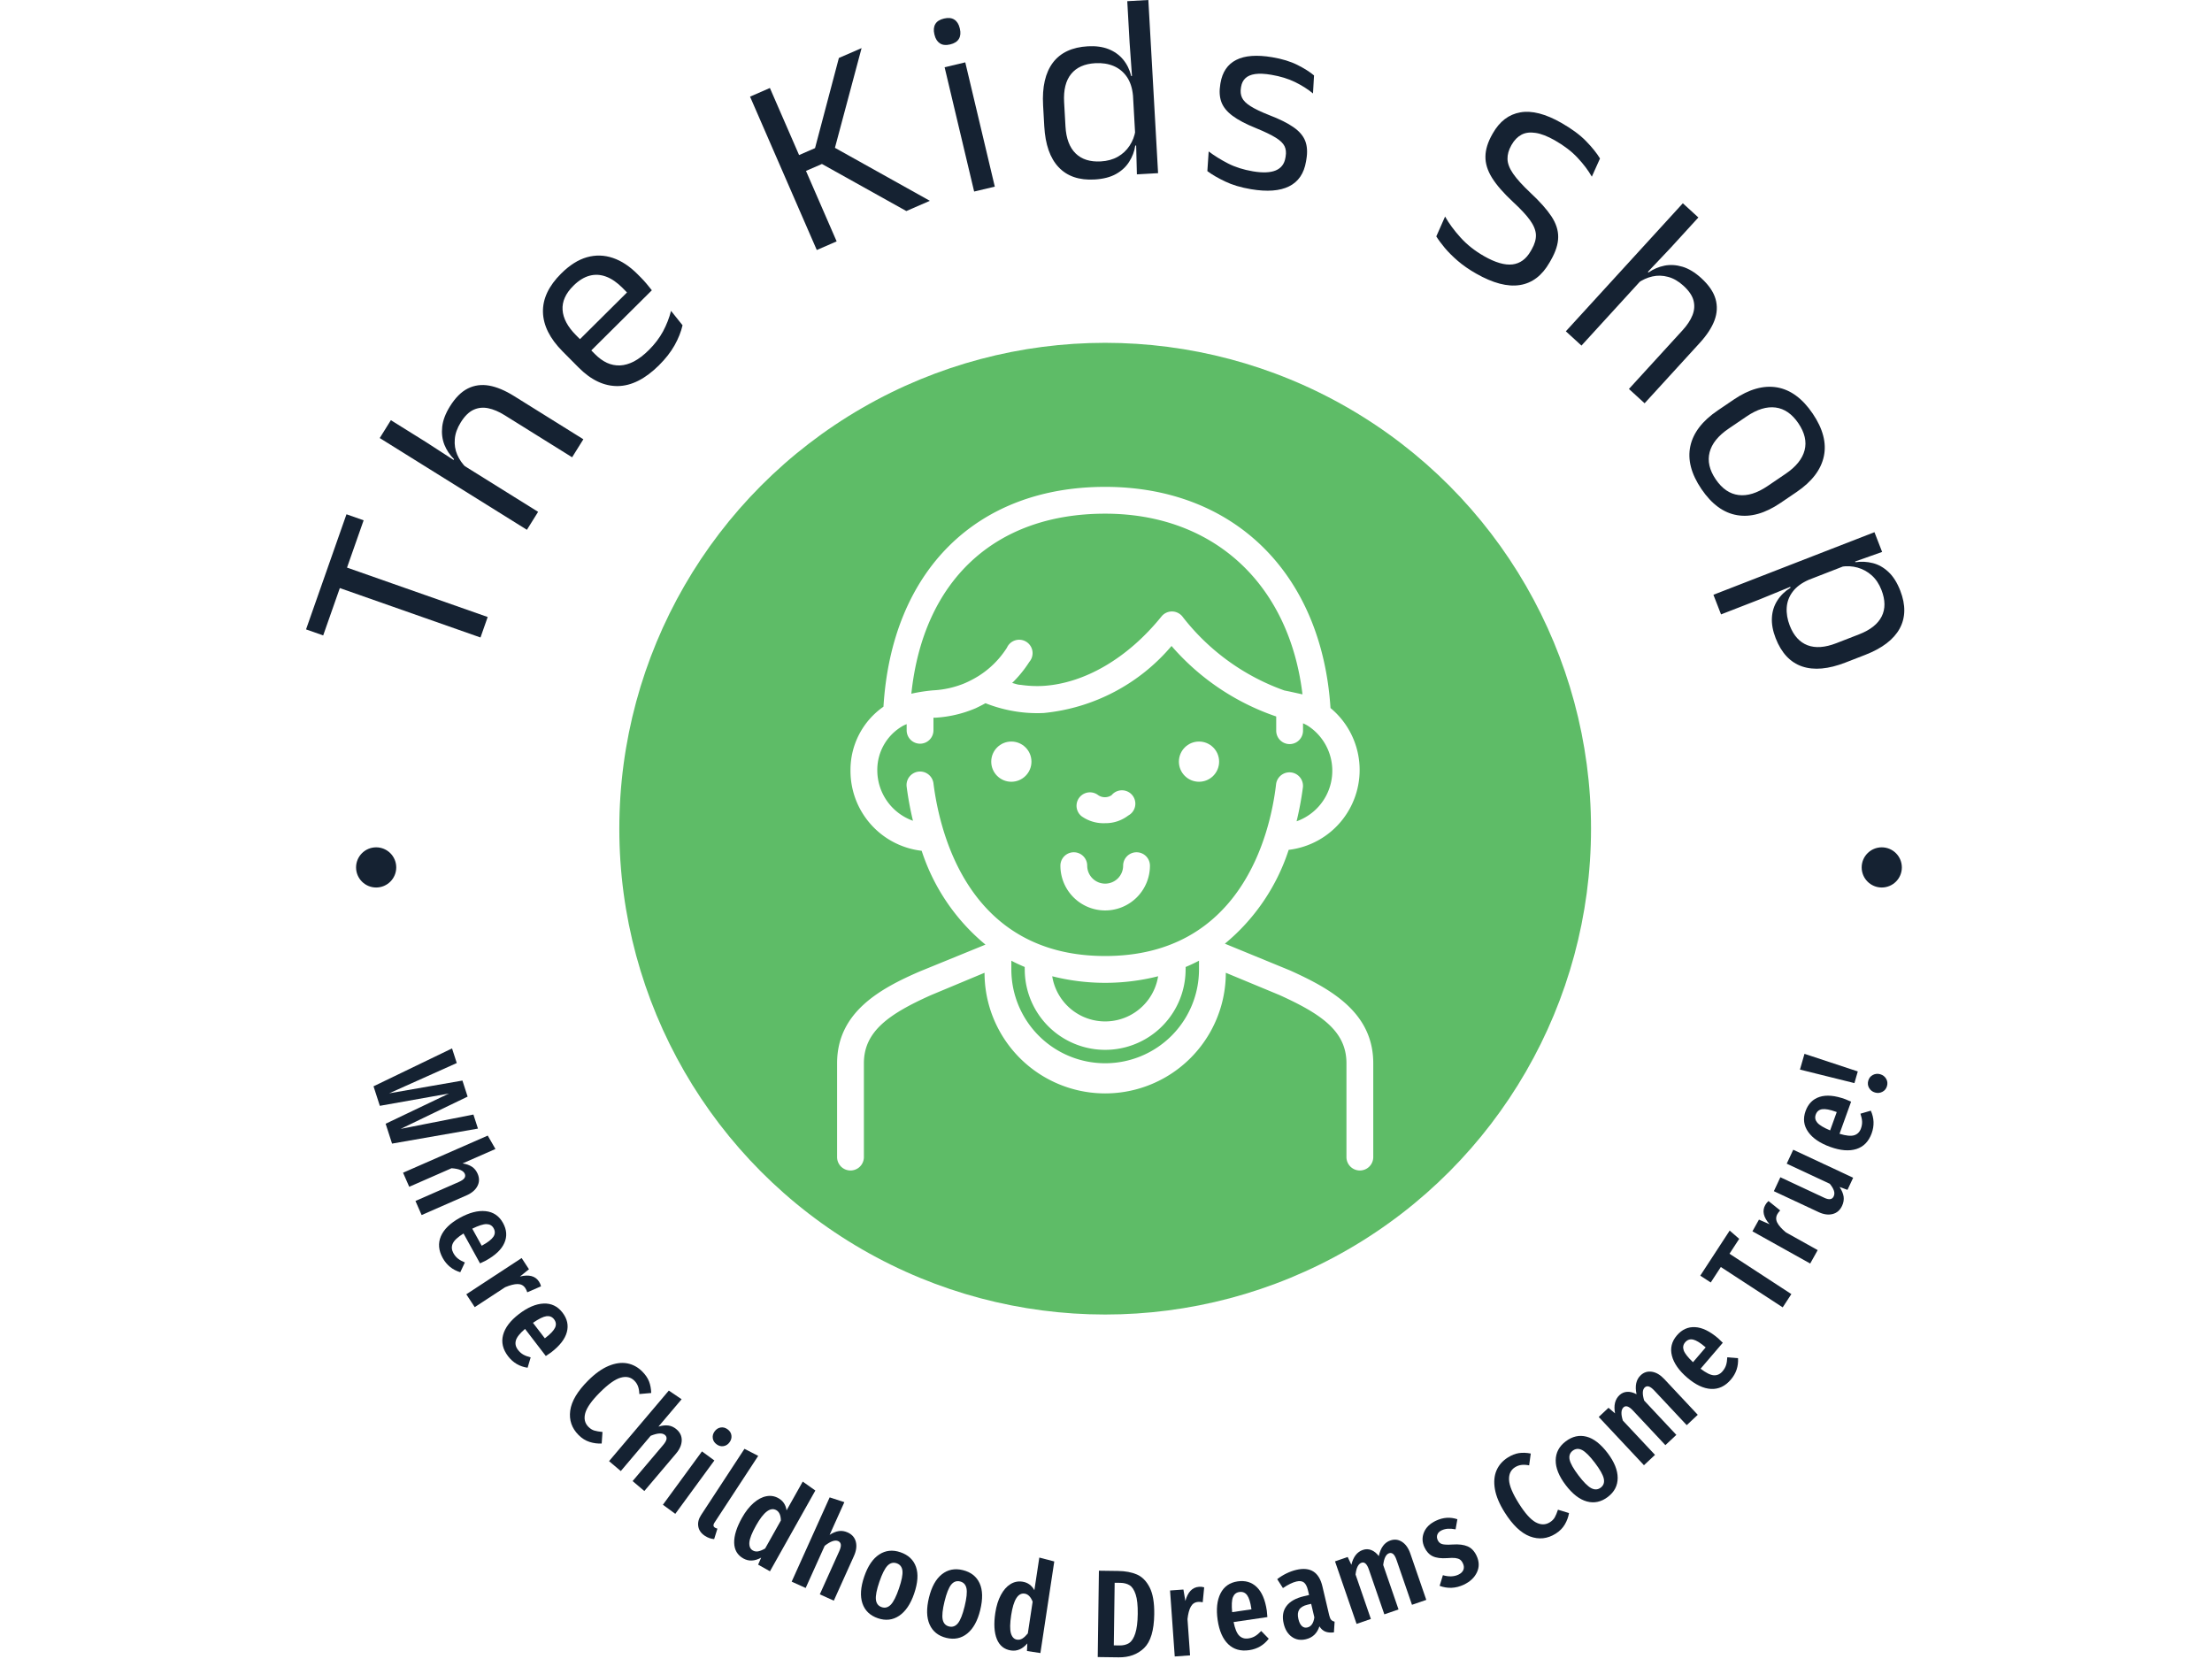 <svg xmlns="http://www.w3.org/2000/svg" version="1.1" xmlns:xlink="http://www.w3.org/1999/xlink" xmlns:svgjs="http://svgjs.dev/svgjs" width="2000" height="1500" viewBox="0 0 2000 1500"><rect width="2000" height="1500" fill="#ffffff"></rect><g transform="matrix(0.75,0,0,0.75,249.25,-0.75)"><svg viewBox="0 0 280 280" data-background-color="#ffffff" preserveAspectRatio="xMidYMid meet" height="2000" width="2000" xmlns="http://www.w3.org/2000/svg" xmlns:xlink="http://www.w3.org/1999/xlink"><g id="tight-bounds" transform="matrix(1,0,0,1,0.14,0.14)"><svg viewBox="0 0 279.72 279.72" height="279.72" width="279.72"><g><svg viewBox="0 0 279.72 279.72" height="279.72" width="279.72"><g><svg viewBox="0 0 279.72 279.72" height="279.72" width="279.72"><g id="textblocktransform"><svg viewBox="0 0 279.72 279.72" height="279.72" width="279.72" id="textblock"><g><svg viewBox="0 0 279.72 279.72" height="279.72" width="279.72"><g transform="matrix(1,0,0,1,57.447,57.447)"><svg viewBox="0 0 164.827 164.827" height="164.827" width="164.827"><g id="icon-0"><circle r="82" cx="82.413" cy="82.413" fill="#5ebc67" data-fill-palette-color="accent"></circle><svg xmlns="http://www.w3.org/2000/svg" viewBox="0 0 40 51" x="24.724" y="24.724" height="115.379" width="115.379" class="icon-jxe-0" data-fill-palette-color="quaternary" id="jxe-0"><g data-name="Layer 2" fill="#ffffff" data-fill-palette-color="quaternary"><g data-name="Layer 1" fill="#ffffff" data-fill-palette-color="quaternary"><circle cx="13" cy="20.5" r="1.5" fill="#ffffff" data-fill-palette-color="quaternary"></circle><circle cx="27" cy="20.5" r="1.5" fill="#ffffff" data-fill-palette-color="quaternary"></circle><path d="M20 31.6A3.34 3.34 0 0 0 23.34 28.26 1 1 0 0 0 21.34 28.26 1.34 1.34 0 1 1 18.66 28.26 1 1 0 0 0 16.66 28.26 3.34 3.34 0 0 0 20 31.6" fill="#ffffff" data-fill-palette-color="quaternary"></path><path d="M20 25.09A2.77 2.77 0 0 0 21.72 24.52 1 1 0 1 0 20.48 23 0.89 0.89 0 0 1 19.48 23 1 1 0 1 0 18.25 24.58 2.82 2.82 0 0 0 20 25.09" fill="#ffffff" data-fill-palette-color="quaternary"></path><path d="M33.8 36.08L28.93 34.08A15.16 15.16 0 0 0 33.69 27.08 6 6 0 0 0 36.81 16.5C36.16 6.47 29.61 0 20 0S4.08 6.27 3.46 16.4A5.74 5.74 0 0 0 1 21.15 6 6 0 0 0 6.31 27.15 15.16 15.16 0 0 0 11.07 34.15L6.17 36.15C3.19 37.44 0 39.2 0 43V50A1 1 0 0 0 2 50V43C2 40.64 3.83 39.34 7 37.92L11 36.25A9 9 0 0 0 29 36.25L33 37.91C36.16 39.34 38 40.63 38 43V50A1 1 0 0 0 40 50V43C40 39.2 36.81 37.44 33.8 36.08M20 2C28.09 2 33.73 7.24 34.72 15.48L33.72 15.26 33.37 15.19A16.67 16.67 0 0 1 25.76 9.67 1 1 0 0 0 24.2 9.67C21.67 12.8 18.44 14.67 15.35 14.85A8.3 8.3 0 0 1 13.7 14.77C13.48 14.77 13.28 14.68 13.06 14.63A8.8 8.8 0 0 0 14.34 13.06 1 1 0 1 0 12.67 12 6.8 6.8 0 0 1 10.52 14.13 8 8 0 0 1 9.52 14.65 7.1 7.1 0 0 1 7.16 15.18 12.5 12.5 0 0 0 5.54 15.43C6.43 7 11.75 2 20 2M7.19 22.12A1 1 0 0 0 5.19 22.37 24 24 0 0 0 5.66 24.91 4 4 0 0 1 3 21.15 3.77 3.77 0 0 1 4.91 17.83C5 17.78 5.1 17.74 5.19 17.7V18.16A1 1 0 0 0 7.19 18.16V17.22H7.35A9 9 0 0 0 10.35 16.51C10.6 16.39 10.84 16.27 11.07 16.14A10.7 10.7 0 0 0 13.42 16.77 10.3 10.3 0 0 0 15.42 16.87 14.3 14.3 0 0 0 24.95 11.87 18 18 0 0 0 32.76 17.13S32.76 17.13 32.76 17.19V18.19A1 1 0 0 0 34.76 18.19V17.64A2.6 2.6 0 0 1 35.22 17.89 4 4 0 0 1 34.28 24.95 24 24 0 0 0 34.75 22.43 1 1 0 0 0 32.75 22.18C32.31 26 30.08 35 20 35S7.68 26 7.19 22.12M23.95 36.51A4 4 0 0 1 16.05 36.51 16.14 16.14 0 0 0 23.95 36.51M20 43A7 7 0 0 1 13 36V35.35C13.32 35.52 13.65 35.67 14 35.82A1 1 0 0 0 14 36 6 6 0 0 0 26 36 1 1 0 0 0 26 35.82C26.34 35.68 26.67 35.52 27 35.35V36A7 7 0 0 1 20 43" fill="#ffffff" data-fill-palette-color="quaternary"></path></g></g></svg></g></svg></g><g id="text-0"><path d="M35.644 104.136l-1.215 3.456-26.074-9.159 1.214-3.457zM14.706 87.815l-6.825 19.428-2.895-1.017 6.825-19.428z" fill="#152232" data-fill-palette-color="primary"></path><path d="M51.79 74.138l-1.896 3.04-11.383-7.097c-0.982-0.612-1.914-1.007-2.795-1.184-0.881-0.177-1.707-0.085-2.479 0.275-0.771 0.36-1.485 1.065-2.139 2.115v0c-0.602 0.965-0.937 1.91-1.006 2.834-0.078 0.927 0.058 1.796 0.407 2.609 0.352 0.822 0.868 1.564 1.55 2.227v0l-2.581-0.669 0.492-0.788c-0.71-0.705-1.251-1.517-1.621-2.437-0.366-0.926-0.49-1.935-0.372-3.028 0.122-1.098 0.56-2.252 1.314-3.462v0c0.904-1.45 1.91-2.453 3.018-3.008 1.104-0.549 2.302-0.71 3.595-0.482 1.284 0.23 2.677 0.813 4.179 1.749v0zM44.153 86.386l-1.89 3.032-24.839-15.487 1.88-3.015 5.961 3.717 5.192 3.368 0.309 0.038z" fill="#152232" data-fill-palette-color="primary"></path><path d="M64.569 61.637v0c-2.33 2.314-4.649 3.488-6.957 3.523-2.313 0.03-4.522-1.015-6.627-3.135v0l-2.709-2.729c-2.139-2.153-3.24-4.355-3.304-6.606-0.059-2.256 0.967-4.431 3.078-6.527v0c1.423-1.413 2.87-2.329 4.342-2.747 1.476-0.414 2.939-0.373 4.389 0.122 1.445 0.49 2.836 1.409 4.173 2.755v0l0.562 0.566c0.332 0.334 0.65 0.683 0.952 1.045 0.308 0.358 0.602 0.721 0.882 1.088v0l-2.335 2.319c-0.479-0.52-0.939-1.007-1.38-1.461-0.441-0.454-0.849-0.869-1.223-1.246v0c-0.925-0.931-1.853-1.569-2.784-1.915-0.936-0.351-1.869-0.401-2.797-0.153-0.929 0.249-1.837 0.814-2.726 1.697v0c-1.313 1.304-1.92 2.665-1.82 4.083 0.095 1.414 0.849 2.832 2.263 4.255v0l1.45 1.461 0.321 0.293 1.451 1.462c0.631 0.635 1.295 1.118 1.993 1.448 0.698 0.321 1.433 0.469 2.204 0.443 0.766-0.031 1.557-0.256 2.372-0.677 0.815-0.43 1.65-1.07 2.505-1.918v0c0.993-0.986 1.791-2.035 2.394-3.147 0.594-1.111 1.045-2.266 1.354-3.464v0l1.94 2.427c-0.251 1.103-0.7 2.232-1.346 3.385-0.646 1.144-1.519 2.262-2.617 3.353zM62.82 49.519l-10.879 10.804-1.899-1.913 10.879-10.804z" fill="#152232" data-fill-palette-color="primary"></path><path d="M110.273 33.892l-3.971 1.728-14.245-7.946-2.962 1.289-1.164-2.675 2.962-1.289 4.024-15.214 3.832-1.667-4.641 17.364-0.381-0.825zM94.539 40.739l-3.351 1.458-11.264-25.887 3.35-1.458z" fill="#152232" data-fill-palette-color="primary"></path><path d="M121.232 31.5l-3.486 0.828-4.983-20.976 3.486-0.828zM113.694 7.5v0c-0.72 0.171-1.299 0.108-1.736-0.19-0.444-0.296-0.744-0.774-0.901-1.435v0l-0.026-0.108c-0.16-0.674-0.108-1.24 0.157-1.697 0.258-0.456 0.748-0.769 1.468-0.94v0c0.714-0.17 1.295-0.11 1.743 0.177 0.449 0.288 0.753 0.769 0.914 1.443v0l0.025 0.108c0.16 0.674 0.105 1.241-0.166 1.699-0.271 0.459-0.764 0.773-1.478 0.943z" fill="#152232" data-fill-palette-color="primary"></path><path d="M138.054 30.294v0c-2.593 0.146-4.61-0.546-6.052-2.075-1.44-1.523-2.247-3.823-2.42-6.901v0l-0.199-3.547c-0.174-3.091 0.375-5.487 1.648-7.19 1.28-1.696 3.25-2.619 5.91-2.768v0c1.324-0.074 2.482 0.083 3.474 0.471 0.999 0.395 1.824 0.982 2.474 1.762 0.643 0.773 1.1 1.704 1.371 2.794v0l1.169-0.066-0.874 3.345c-0.118-1.26-0.46-2.306-1.025-3.137-0.572-0.831-1.315-1.442-2.227-1.836-0.918-0.386-1.952-0.547-3.1-0.483v0c-1.821 0.102-3.182 0.708-4.083 1.817-0.908 1.116-1.304 2.702-1.188 4.758v0l0.23 4.101c0.114 2.029 0.685 3.547 1.712 4.555 1.02 1.001 2.44 1.45 4.261 1.347v0c1.088-0.061 2.041-0.324 2.858-0.787 0.816-0.464 1.479-1.084 1.988-1.861 0.509-0.77 0.842-1.631 0.997-2.584v0l1.02 2.501-1.058 0.059c-0.147 0.986-0.49 1.898-1.029 2.737-0.532 0.845-1.275 1.534-2.229 2.066-0.947 0.532-2.157 0.839-3.628 0.922zM148.79 29.225l-3.577 0.202-0.132-5.22-0.135-1.134-0.506-9-0.022-0.757-0.434-6.102-0.395-7.014 3.558-0.2z" fill="#152232" data-fill-palette-color="primary"></path><path d="M164.474 31.933v0c-1.712-0.288-3.174-0.726-4.385-1.312-1.219-0.581-2.213-1.161-2.982-1.74v0l0.222-3.321c0.969 0.73 2.056 1.404 3.262 2.024 1.199 0.618 2.605 1.063 4.217 1.335v0c1.639 0.276 2.917 0.225 3.834-0.153 0.918-0.384 1.464-1.094 1.638-2.129v0l0.04-0.239c0.112-0.664 0.049-1.241-0.189-1.731-0.238-0.49-0.737-0.97-1.498-1.44-0.754-0.468-1.852-0.998-3.294-1.589v0c-1.719-0.692-3.048-1.39-3.987-2.094-0.946-0.705-1.575-1.487-1.888-2.345-0.306-0.857-0.363-1.853-0.172-2.987v0l0.031-0.189c0.314-1.865 1.195-3.166 2.644-3.905 1.456-0.744 3.485-0.897 6.086-0.459v0c1.672 0.282 3.09 0.715 4.254 1.3 1.164 0.585 2.098 1.176 2.803 1.772v0l-0.175 3.042c-0.856-0.711-1.864-1.351-3.023-1.922-1.154-0.563-2.494-0.973-4.02-1.23v0c-1.108-0.187-2.019-0.228-2.733-0.123-0.721 0.11-1.27 0.349-1.646 0.716-0.375 0.36-0.611 0.832-0.709 1.416v0l-0.029 0.169c-0.108 0.644-0.047 1.21 0.185 1.7 0.23 0.496 0.713 0.973 1.448 1.431 0.734 0.465 1.782 0.966 3.145 1.502v0c1.75 0.67 3.116 1.351 4.098 2.042 0.983 0.684 1.641 1.457 1.974 2.318 0.334 0.855 0.398 1.889 0.194 3.103v0l-0.064 0.379c-0.338 2.004-1.289 3.396-2.853 4.176-1.565 0.78-3.707 0.942-6.428 0.483z" fill="#152232" data-fill-palette-color="primary"></path><path d="M202.473 46.177v0c-1.181-0.674-2.206-1.382-3.075-2.126-0.872-0.753-1.611-1.488-2.216-2.206-0.602-0.723-1.081-1.372-1.435-1.946v0l1.481-3.35c0.651 1.154 1.518 2.33 2.6 3.529 1.085 1.208 2.414 2.26 3.987 3.157v0c1.894 1.08 3.488 1.544 4.783 1.392 1.289-0.155 2.318-0.905 3.084-2.249v0l0.176-0.307c0.503-0.883 0.737-1.706 0.7-2.471-0.042-0.768-0.377-1.586-1.005-2.455-0.633-0.873-1.583-1.891-2.848-3.054v0c-1.594-1.483-2.777-2.839-3.547-4.069-0.765-1.226-1.137-2.427-1.118-3.601 0.013-1.178 0.4-2.433 1.16-3.766v0l0.095-0.166c1.147-2.011 2.693-3.186 4.637-3.526 1.939-0.343 4.246 0.249 6.924 1.777v0c1.753 1 3.145 2.03 4.175 3.09 1.03 1.06 1.811 2.033 2.345 2.918v0l-1.38 3.071c-0.599-1.055-1.397-2.114-2.394-3.178-0.993-1.07-2.27-2.05-3.831-2.941v0c-1.239-0.707-2.327-1.13-3.262-1.268-0.938-0.148-1.737-0.045-2.395 0.307-0.658 0.353-1.211 0.921-1.657 1.704v0l-0.04 0.07c-0.453 0.795-0.671 1.57-0.652 2.324 0.016 0.76 0.333 1.589 0.953 2.485 0.614 0.893 1.599 1.977 2.955 3.254v0c1.563 1.457 2.731 2.77 3.504 3.94 0.774 1.17 1.154 2.336 1.142 3.498-0.007 1.166-0.415 2.459-1.225 3.88v0l-0.23 0.403c-1.264 2.215-2.934 3.486-5.01 3.812-2.08 0.332-4.54-0.312-7.381-1.932z" fill="#152232" data-fill-palette-color="primary"></path><path d="M230.903 68.063l-2.645-2.417 9.049-9.903c0.781-0.854 1.338-1.699 1.672-2.533 0.334-0.834 0.394-1.663 0.181-2.487-0.213-0.824-0.777-1.653-1.691-2.489v0c-0.839-0.767-1.708-1.269-2.604-1.504-0.897-0.245-1.777-0.27-2.64-0.074-0.872 0.196-1.696 0.569-2.471 1.118v0l1.127-2.415 0.685 0.626c0.822-0.57 1.719-0.954 2.692-1.15 0.977-0.192 1.992-0.13 3.045 0.185 1.057 0.319 2.113 0.96 3.166 1.922v0c1.262 1.153 2.065 2.324 2.408 3.514 0.339 1.185 0.279 2.393-0.18 3.623-0.459 1.221-1.286 2.485-2.479 3.791v0zM220.248 58.326l-2.638-2.41 19.746-21.608 2.623 2.396-4.739 5.186-4.256 4.493-0.094 0.297z" fill="#152232" data-fill-palette-color="primary"></path><path d="M240.492 82.535v0c-1.734-2.556-2.358-4.967-1.87-7.233 0.485-2.257 2.026-4.265 4.62-6.026v0l2.723-1.847c2.584-1.753 5.016-2.436 7.296-2.047 2.278 0.398 4.281 1.869 6.007 4.413v0c1.738 2.561 2.367 4.969 1.887 7.221-0.482 2.262-2.014 4.27-4.598 6.023v0l-2.723 1.848c-2.595 1.761-5.032 2.447-7.312 2.059-2.282-0.379-4.292-1.849-6.03-4.411zM242.906 80.897v0c1.077 1.587 2.363 2.47 3.86 2.651 1.495 0.189 3.127-0.317 4.898-1.518v0l3.048-2.069c1.754-1.19 2.819-2.515 3.196-3.973 0.374-1.45 0.023-2.968-1.054-4.555v0c-1.065-1.57-2.345-2.455-3.837-2.654-1.498-0.195-3.125 0.303-4.879 1.493v0l-3.048 2.069c-1.771 1.201-2.842 2.534-3.215 3.999-0.378 1.468-0.034 2.987 1.031 4.557z" fill="#152232" data-fill-palette-color="primary"></path><path d="M253.019 107.706v0c-0.48-1.236-0.69-2.389-0.629-3.459 0.057-1.062 0.361-2.025 0.913-2.889 0.546-0.862 1.29-1.584 2.233-2.167v0l-0.424-1.092 3.51-0.248c-1.185 0.518-2.083 1.178-2.697 1.979-0.619 0.804-0.964 1.699-1.034 2.687-0.069 0.994 0.102 2.018 0.511 3.072v0c0.656 1.687 1.651 2.791 2.987 3.311 1.34 0.512 2.963 0.397 4.87-0.344v0l3.848-1.495c1.894-0.736 3.164-1.742 3.808-3.018 0.639-1.273 0.626-2.763-0.037-4.469v0c-0.395-1.016-0.941-1.836-1.638-2.46-0.706-0.628-1.501-1.066-2.384-1.315-0.884-0.249-1.802-0.3-2.756-0.153v0l2.002-1.731 0.376 0.969c1.007-0.139 1.988-0.087 2.942 0.156 0.951 0.237 1.83 0.733 2.636 1.488 0.804 0.749 1.47 1.804 1.998 3.165v0c0.938 2.415 0.904 4.547-0.102 6.397-1.015 1.846-2.95 3.323-5.804 4.432v0l-3.339 1.298c-2.879 1.119-5.32 1.339-7.325 0.659-2.006-0.686-3.495-2.277-4.465-4.773zM243.805 103.696l-1.287-3.312 27.18-10.563 1.294 3.331-4.89 1.738-1.017 0.449-8.458 3.287-0.688 0.235-5.605 2.297z" fill="#152232" data-fill-palette-color="primary"></path><path d="M13.429 146.399c0-1.872 1.518-3.39 3.391-3.39 1.872 0 3.39 1.518 3.39 3.39 0 1.872-1.518 3.39-3.39 3.391-1.872 0-3.39-1.518-3.391-3.391z" fill="#152232" data-fill-palette-color="primary"></path><path d="M267.54 146.399c0-1.872 1.518-3.39 3.39-3.39 1.872 0 3.39 1.518 3.391 3.39 0 1.872-1.518 3.39-3.391 3.391-1.872 0-3.39-1.518-3.39-3.391z" fill="#152232" data-fill-palette-color="primary"></path></g><g id="text-1"><path d="M33.234 188.108l0.767 2.372-14.499 2.534-1.083-3.351 10.678-5.098-11.657 2.072-1.065-3.294 13.251-6.395 0.798 2.468-11.407 5.11 12.363-2.152 0.876 2.708-11.298 5.446z" fill="#152232" data-fill-palette-color="primary"></path><path d="M33.945 198.096c0.321 0.733 0.31 1.429-0.033 2.087-0.344 0.658-0.959 1.181-1.847 1.57v0l-7.571 3.319-1.041-2.376 7.303-3.201c0.487-0.213 0.808-0.435 0.965-0.666 0.15-0.227 0.17-0.468 0.059-0.72v0c-0.238-0.542-0.981-0.856-2.231-0.94v0l-7.146 3.133-1.041-2.376 14.292-6.265 1.3 2.262-5.547 2.432c0.64 0.102 1.167 0.289 1.581 0.563 0.414 0.274 0.733 0.667 0.957 1.179z" fill="#152232" data-fill-palette-color="primary"></path><path d="M35.327 212.76c-0.112 0.062-0.437 0.218-0.975 0.469v0l-2.786-5.046c-0.978 0.609-1.584 1.175-1.819 1.697-0.235 0.522-0.199 1.059 0.106 1.613v0c0.211 0.383 0.467 0.692 0.766 0.926 0.299 0.235 0.689 0.454 1.17 0.657v0l-0.773 1.649c-1.311-0.398-2.301-1.201-2.968-2.408v0c-0.706-1.278-0.806-2.503-0.299-3.675 0.512-1.175 1.572-2.206 3.18-3.094v0c1.614-0.891 3.07-1.269 4.368-1.131 1.298 0.137 2.275 0.8 2.932 1.989v0c0.634 1.149 0.712 2.27 0.233 3.366-0.476 1.101-1.521 2.097-3.135 2.988zM34.632 210.249l0.133-0.073c0.925-0.511 1.539-0.992 1.842-1.444 0.301-0.458 0.314-0.934 0.041-1.43v0c-0.25-0.454-0.649-0.687-1.194-0.701-0.542-0.008-1.347 0.248-2.413 0.768v0z" fill="#152232" data-fill-palette-color="primary"></path><path d="M44.294 216.29c0.177 0.27 0.293 0.54 0.349 0.809v0l-2.318 1.012c-0.093-0.277-0.204-0.514-0.333-0.711v0c-0.295-0.45-0.722-0.678-1.28-0.682-0.558-0.004-1.266 0.174-2.123 0.534v0l-5.134 3.363-1.421-2.169 9.338-6.118 1.239 1.891-1.525 1.228c1.522-0.378 2.591-0.097 3.208 0.843z" fill="#152232" data-fill-palette-color="primary"></path><path d="M46.35 228.253c-0.101 0.078-0.399 0.281-0.894 0.609v0l-3.509-4.573c-0.876 0.749-1.391 1.398-1.545 1.949-0.154 0.551-0.039 1.077 0.347 1.579v0c0.266 0.347 0.565 0.614 0.895 0.802 0.33 0.187 0.749 0.346 1.255 0.475v0l-0.518 1.746c-1.356-0.198-2.454-0.844-3.294-1.938v0c-0.889-1.158-1.171-2.355-0.845-3.589 0.331-1.238 1.225-2.416 2.683-3.534v0c1.463-1.122 2.846-1.713 4.149-1.771 1.304-0.059 2.369 0.451 3.197 1.529v0c0.799 1.041 1.043 2.139 0.732 3.293-0.306 1.159-1.191 2.3-2.653 3.423zM45.288 225.874l0.12-0.092c0.838-0.643 1.374-1.211 1.606-1.704 0.229-0.498 0.171-0.971-0.173-1.419v0c-0.315-0.411-0.744-0.583-1.285-0.515-0.538 0.073-1.295 0.446-2.271 1.119v0z" fill="#152232" data-fill-palette-color="primary"></path><path d="M61.731 231.478c0.528 0.528 0.906 1.078 1.134 1.649 0.228 0.581 0.354 1.24 0.378 1.977v0l-2.006 0.178c-0.014-0.5-0.088-0.93-0.22-1.292-0.128-0.357-0.335-0.678-0.621-0.964v0c-0.599-0.6-1.368-0.769-2.305-0.507-0.933 0.257-2.101 1.087-3.505 2.49v0c-1.38 1.379-2.204 2.54-2.471 3.482-0.262 0.937-0.084 1.715 0.535 2.334v0c0.309 0.309 0.64 0.516 0.992 0.621 0.352 0.105 0.811 0.183 1.377 0.236v0l-0.136 1.949c-0.676 0.038-1.354-0.05-2.034-0.265-0.68-0.214-1.299-0.6-1.856-1.157v0c-1.161-1.161-1.634-2.539-1.419-4.133 0.219-1.589 1.224-3.278 3.014-5.066v0c1.185-1.184 2.339-2.01 3.462-2.476 1.123-0.466 2.168-0.611 3.133-0.434 0.961 0.181 1.81 0.641 2.548 1.378z" fill="#152232" data-fill-palette-color="primary"></path><path d="M67.505 241.23c0.611 0.517 0.907 1.147 0.888 1.889-0.02 0.742-0.343 1.482-0.969 2.221v0l-5.342 6.309-1.98-1.677 5.153-6.085c0.344-0.406 0.535-0.746 0.574-1.021 0.035-0.27-0.053-0.495-0.263-0.673v0c-0.452-0.383-1.257-0.337-2.417 0.136v0l-5.042 5.954-1.98-1.676 10.085-11.909 2.162 1.461-3.914 4.621c0.619-0.19 1.175-0.253 1.668-0.188 0.492 0.064 0.952 0.277 1.377 0.638z" fill="#152232" data-fill-palette-color="primary"></path><path d="M71.809 244.961l2.093 1.532-6.595 9.007-2.093-1.532zM76.137 241.237c0.375 0.274 0.588 0.614 0.642 1.02 0.059 0.41-0.047 0.799-0.318 1.168v0c-0.266 0.364-0.604 0.58-1.012 0.648-0.403 0.072-0.792-0.029-1.166-0.304v0c-0.375-0.274-0.591-0.616-0.65-1.026-0.059-0.41 0.045-0.797 0.312-1.16v0c0.27-0.369 0.61-0.588 1.018-0.656 0.408-0.068 0.8 0.035 1.174 0.31z" fill="#152232" data-fill-palette-color="primary"></path><path d="M72.306 259.216c-0.636-0.417-1.008-0.942-1.116-1.575-0.113-0.637 0.045-1.285 0.476-1.944v0l7.317-11.171 2.319 1.193-7.41 11.315c-0.1 0.152-0.147 0.298-0.142 0.438 0.014 0.138 0.092 0.253 0.232 0.345v0c0.084 0.055 0.171 0.096 0.259 0.121 0.094 0.029 0.152 0.051 0.174 0.066v0l-0.551 1.762c-0.543-0.042-1.063-0.226-1.558-0.55z" fill="#152232" data-fill-palette-color="primary"></path><path d="M88.816 250.058l2.128 1.508-7.66 13.63-1.997-1.122 0.514-1.182c-1.096 0.604-2.098 0.65-3.008 0.139v0c-1.003-0.564-1.519-1.444-1.549-2.641-0.026-1.203 0.416-2.615 1.326-4.234v0c0.577-1.027 1.222-1.853 1.936-2.478 0.714-0.625 1.435-1.008 2.162-1.147 0.721-0.143 1.401-0.035 2.04 0.324v0c0.786 0.442 1.245 1.128 1.378 2.06v0zM80.395 261.685c0.282 0.158 0.591 0.205 0.928 0.14 0.341-0.071 0.724-0.23 1.149-0.478v0l2.655-4.725c-0.015-0.88-0.274-1.462-0.779-1.746v0c-0.991-0.557-2.128 0.305-3.41 2.588v0c-0.696 1.238-1.071 2.188-1.128 2.851-0.05 0.666 0.145 1.123 0.585 1.37z" fill="#152232" data-fill-palette-color="primary"></path><path d="M96.404 258.643c0.73 0.329 1.188 0.853 1.373 1.571 0.185 0.718 0.079 1.519-0.319 2.403v0l-3.397 7.536-2.365-1.066 3.277-7.269c0.218-0.485 0.309-0.865 0.27-1.141-0.041-0.269-0.187-0.461-0.439-0.574v0c-0.54-0.243-1.302 0.022-2.285 0.797v0l-3.207 7.113-2.364-1.066 6.412-14.226 2.481 0.808-2.488 5.521c0.543-0.353 1.06-0.567 1.551-0.64 0.491-0.074 0.991 0.004 1.5 0.233z" fill="#152232" data-fill-palette-color="primary"></path><path d="M105.306 261.984c1.33 0.456 2.205 1.278 2.622 2.467 0.42 1.182 0.316 2.69-0.312 4.524v0c-0.602 1.757-1.444 3.001-2.527 3.732-1.081 0.725-2.28 0.862-3.598 0.411v0c-1.318-0.451-2.184-1.285-2.6-2.502-0.413-1.223-0.312-2.732 0.303-4.527v0c0.611-1.782 1.452-3.024 2.524-3.723 1.074-0.706 2.27-0.833 3.588-0.382zM104.668 263.846c-0.573-0.196-1.089-0.06-1.548 0.408-0.455 0.477-0.911 1.381-1.367 2.712v0c-0.46 1.343-0.657 2.343-0.59 2.999 0.073 0.658 0.396 1.085 0.97 1.281v0c0.573 0.196 1.09 0.057 1.551-0.418 0.455-0.477 0.913-1.387 1.373-2.73v0c0.46-1.343 0.656-2.34 0.587-2.989-0.078-0.645-0.403-1.066-0.976-1.263z" fill="#152232" data-fill-palette-color="primary"></path><path d="M115.835 264.999c1.366 0.334 2.311 1.073 2.835 2.219 0.525 1.14 0.558 2.651 0.099 4.533v0c-0.441 1.804-1.167 3.12-2.179 3.946-1.011 0.82-2.193 1.065-3.546 0.735v0c-1.353-0.33-2.292-1.082-2.816-2.256-0.522-1.18-0.558-2.692-0.108-4.536v0c0.447-1.83 1.172-3.142 2.177-3.937 1.006-0.8 2.185-1.035 3.538-0.705zM115.369 266.911c-0.588-0.144-1.09 0.039-1.505 0.546-0.41 0.516-0.782 1.458-1.116 2.824v0c-0.337 1.379-0.442 2.393-0.316 3.04 0.133 0.649 0.493 1.045 1.081 1.189v0c0.588 0.144 1.091-0.042 1.508-0.557 0.41-0.516 0.783-1.464 1.12-2.843v0c0.337-1.379 0.441-2.389 0.314-3.03-0.136-0.636-0.498-1.025-1.086-1.169z" fill="#152232" data-fill-palette-color="primary"></path><path d="M128.746 262.88l2.524 0.658-2.342 15.459-2.266-0.344 0.062-1.287c-0.811 0.952-1.733 1.35-2.763 1.194v0c-1.138-0.172-1.932-0.813-2.384-1.923-0.45-1.116-0.536-2.593-0.258-4.429v0c0.176-1.164 0.488-2.165 0.935-3.002 0.447-0.837 0.985-1.45 1.616-1.838 0.624-0.389 1.298-0.528 2.024-0.418v0c0.892 0.135 1.564 0.615 2.017 1.439v0zM124.983 276.735c0.319 0.048 0.625-0.018 0.918-0.198 0.294-0.187 0.595-0.471 0.905-0.853v0l0.812-5.359c-0.325-0.818-0.774-1.271-1.346-1.358v0c-1.124-0.17-1.883 1.038-2.275 3.627v0c-0.213 1.404-0.228 2.426-0.046 3.066 0.189 0.641 0.533 0.999 1.032 1.075z" fill="#152232" data-fill-palette-color="primary"></path><path d="M142.055 265.142c1.225 0.017 2.282 0.216 3.171 0.598 0.883 0.389 1.597 1.115 2.141 2.179 0.544 1.071 0.803 2.578 0.776 4.523v0c-0.037 2.738-0.608 4.642-1.713 5.711-1.105 1.068-2.539 1.591-4.302 1.566v0l-3.522-0.048 0.199-14.574zM142.431 267.145l-0.969-0.013-0.144 10.567 0.989 0.014c0.632 0.009 1.166-0.129 1.601-0.412 0.435-0.29 0.778-0.827 1.031-1.612 0.26-0.784 0.399-1.879 0.418-3.285v0c0.02-1.44-0.097-2.538-0.348-3.295-0.252-0.764-0.588-1.28-1.009-1.548-0.427-0.268-0.95-0.407-1.569-0.416z" fill="#152232" data-fill-palette-color="primary"></path><path d="M155.694 267.815c0.322-0.023 0.614 0.007 0.876 0.089v0l-0.246 2.517c-0.287-0.054-0.548-0.072-0.783-0.055v0c-0.537 0.038-0.943 0.3-1.219 0.785-0.276 0.485-0.465 1.19-0.568 2.114v0l0.435 6.122-2.587 0.184-0.792-11.136 2.255-0.16 0.33 1.93c0.412-1.513 1.178-2.31 2.299-2.39z" fill="#152232" data-fill-palette-color="primary"></path><path d="M167.142 271.849c0.019 0.127 0.051 0.486 0.096 1.077v0l-5.702 0.836c0.227 1.13 0.543 1.896 0.949 2.299 0.406 0.403 0.922 0.559 1.547 0.467v0c0.433-0.063 0.812-0.194 1.137-0.391 0.325-0.197 0.667-0.485 1.026-0.864v0l1.272 1.303c-0.834 1.088-1.933 1.732-3.298 1.931v0c-1.445 0.212-2.627-0.125-3.545-1.011-0.92-0.892-1.513-2.247-1.779-4.064v0c-0.267-1.824-0.109-3.32 0.475-4.487 0.584-1.167 1.548-1.849 2.894-2.046v0c1.298-0.19 2.376 0.131 3.232 0.965 0.863 0.832 1.429 2.161 1.696 3.985zM164.547 271.617l-0.022-0.15c-0.153-1.045-0.388-1.79-0.704-2.233-0.323-0.442-0.764-0.623-1.324-0.54v0c-0.513 0.075-0.871 0.366-1.076 0.871-0.198 0.505-0.241 1.348-0.13 2.529v0z" fill="#152232" data-fill-palette-color="primary"></path><path d="M177.68 272.646c0.083 0.354 0.194 0.604 0.333 0.751 0.138 0.147 0.329 0.251 0.571 0.311v0l-0.115 1.801c-0.579 0.067-1.063 0.022-1.452-0.135-0.388-0.15-0.72-0.446-0.997-0.885v0c-0.385 1.183-1.147 1.909-2.287 2.178v0c-0.904 0.213-1.693 0.078-2.367-0.407-0.681-0.483-1.14-1.228-1.377-2.237v0c-0.278-1.179-0.123-2.163 0.465-2.951 0.588-0.789 1.58-1.347 2.976-1.676v0l0.845-0.199-0.179-0.757c-0.162-0.688-0.398-1.144-0.706-1.368-0.302-0.226-0.722-0.276-1.259-0.149v0c-0.642 0.151-1.398 0.52-2.27 1.105v0l-0.966-1.504c0.491-0.379 1.013-0.702 1.565-0.97 0.559-0.27 1.106-0.468 1.644-0.595v0c2.377-0.56 3.85 0.364 4.418 2.775v0zM173.98 274.68c0.655-0.154 1.049-0.724 1.184-1.711v0l-0.537-2.279-0.6 0.141c-0.694 0.164-1.167 0.445-1.419 0.843-0.247 0.39-0.293 0.913-0.139 1.568v0c0.133 0.563 0.331 0.963 0.594 1.197 0.258 0.243 0.564 0.323 0.917 0.24z" fill="#152232" data-fill-palette-color="primary"></path><path d="M187.996 259.992c0.7-0.241 1.357-0.162 1.972 0.238 0.615 0.4 1.08 1.058 1.395 1.975v0l2.694 7.815-2.414 0.832-2.605-7.558c-0.173-0.503-0.365-0.842-0.575-1.018-0.208-0.17-0.436-0.213-0.685-0.128v0c-0.522 0.18-0.852 0.842-0.992 1.986v0l2.586 7.501-2.396 0.826-2.605-7.558c-0.325-0.942-0.738-1.326-1.24-1.153v0c-0.547 0.189-0.884 0.853-1.011 1.993v0l2.585 7.5-2.414 0.833-3.638-10.555 2.138-0.737 0.623 1.312c0.316-1.333 0.961-2.168 1.934-2.503v0c0.49-0.169 0.966-0.162 1.427 0.021 0.468 0.18 0.891 0.519 1.268 1.015v0c0.303-1.414 0.953-2.293 1.953-2.637z" fill="#152232" data-fill-palette-color="primary"></path><path d="M195.705 256.653c1.2-0.564 2.4-0.644 3.6-0.241v0l-0.304 1.704c-0.473-0.09-0.899-0.124-1.275-0.104-0.383 0.024-0.739 0.113-1.068 0.267v0c-0.372 0.174-0.614 0.411-0.726 0.709-0.122 0.295-0.102 0.613 0.058 0.955v0c0.163 0.347 0.412 0.569 0.746 0.664 0.338 0.102 0.929 0.125 1.773 0.07v0c1.037-0.071 1.878 0.033 2.521 0.311 0.641 0.272 1.145 0.8 1.515 1.586v0c0.461 0.981 0.48 1.916 0.057 2.805-0.422 0.89-1.16 1.582-2.214 2.077v0c-0.688 0.323-1.379 0.499-2.072 0.527-0.696 0.022-1.365-0.088-2.006-0.329v0l0.55-1.797c1.004 0.287 1.875 0.257 2.612-0.09v0c0.42-0.197 0.701-0.463 0.842-0.796 0.138-0.34 0.114-0.708-0.072-1.104v0c-0.137-0.292-0.301-0.506-0.49-0.64-0.189-0.134-0.451-0.223-0.784-0.267-0.324-0.041-0.786-0.036-1.387 0.015v0c-1.037 0.071-1.853-0.036-2.448-0.322-0.586-0.282-1.046-0.78-1.381-1.492v0c-0.401-0.853-0.429-1.698-0.087-2.535 0.343-0.837 1.023-1.495 2.04-1.973z" fill="#152232" data-fill-palette-color="primary"></path><path d="M207.819 245.992c0.632-0.397 1.252-0.644 1.859-0.74 0.617-0.094 1.287-0.07 2.012 0.071v0l-0.272 1.995c-0.49-0.097-0.927-0.121-1.309-0.071-0.377 0.046-0.736 0.176-1.077 0.391v0c-0.718 0.451-1.053 1.163-1.007 2.135 0.043 0.966 0.593 2.29 1.649 3.97v0c1.038 1.652 1.987 2.713 2.846 3.183 0.856 0.464 1.654 0.463 2.395-0.003v0c0.37-0.233 0.646-0.509 0.826-0.829 0.18-0.32 0.359-0.75 0.536-1.291v0l1.869 0.566c-0.113 0.667-0.35 1.309-0.71 1.924-0.36 0.616-0.873 1.133-1.54 1.552v0c-1.39 0.874-2.838 1.029-4.344 0.466-1.501-0.567-2.924-1.921-4.271-4.064v0c-0.892-1.419-1.44-2.727-1.645-3.926-0.205-1.199-0.114-2.249 0.273-3.151 0.39-0.897 1.027-1.623 1.91-2.178z" fill="#152232" data-fill-palette-color="primary"></path><path d="M217.584 243.271c1.121-0.849 2.291-1.115 3.511-0.798 1.215 0.312 2.408 1.24 3.579 2.785v0c1.121 1.48 1.683 2.874 1.685 4.181-0.002 1.301-0.558 2.373-1.668 3.214v0c-1.11 0.841-2.286 1.094-3.527 0.76-1.245-0.34-2.441-1.266-3.587-2.779v0c-1.138-1.502-1.697-2.893-1.679-4.173 0.014-1.285 0.576-2.349 1.686-3.19zM218.773 244.84c-0.483 0.366-0.658 0.87-0.526 1.513 0.142 0.644 0.637 1.526 1.486 2.647v0c0.857 1.132 1.577 1.853 2.159 2.164 0.587 0.307 1.122 0.277 1.604-0.088v0c0.483-0.366 0.656-0.873 0.52-1.521-0.142-0.644-0.641-1.532-1.499-2.663v0c-0.857-1.132-1.575-1.85-2.152-2.156-0.579-0.296-1.11-0.261-1.592 0.104z" fill="#152232" data-fill-palette-color="primary"></path><path d="M230.245 232.109c0.54-0.506 1.173-0.702 1.898-0.588 0.725 0.114 1.418 0.525 2.08 1.232v0l5.653 6.032-1.864 1.746-5.466-5.833c-0.363-0.388-0.677-0.62-0.941-0.695-0.26-0.07-0.485-0.016-0.677 0.163v0c-0.403 0.377-0.434 1.117-0.094 2.218v0l5.425 5.79-1.849 1.732-5.466-5.834c-0.681-0.727-1.215-0.908-1.603-0.545v0c-0.422 0.396-0.458 1.14-0.108 2.232v0l5.424 5.789-1.863 1.747-7.633-8.147 1.65-1.546 1.104 0.943c-0.256-1.346-0.009-2.371 0.743-3.075v0c0.378-0.354 0.815-0.542 1.311-0.564 0.501-0.027 1.025 0.11 1.572 0.408v0c-0.302-1.414-0.067-2.482 0.704-3.205z" fill="#152232" data-fill-palette-color="primary"></path><path d="M243.32 225.879c0.097 0.083 0.357 0.333 0.781 0.749v0l-3.749 4.377c0.913 0.703 1.655 1.072 2.226 1.109 0.571 0.037 1.062-0.185 1.473-0.665v0c0.285-0.332 0.484-0.679 0.6-1.041 0.115-0.362 0.184-0.804 0.205-1.326v0l1.815 0.146c0.087 1.368-0.319 2.575-1.216 3.623v0c-0.95 1.109-2.062 1.632-3.336 1.568-1.279-0.068-2.617-0.7-4.012-1.895v0c-1.4-1.199-2.264-2.431-2.591-3.694-0.327-1.263-0.048-2.411 0.836-3.443v0c0.854-0.997 1.877-1.462 3.071-1.397 1.198 0.06 2.497 0.69 3.897 1.889zM241.212 227.409l-0.115-0.098c-0.802-0.687-1.469-1.094-1.999-1.22-0.534-0.121-0.985 0.033-1.353 0.462v0c-0.337 0.394-0.416 0.848-0.238 1.365 0.183 0.511 0.704 1.174 1.564 1.99v0z" fill="#152232" data-fill-palette-color="primary"></path><path d="M240.299 215.301l4.963-7.609 1.607 1.398-1.638 2.511 10.441 6.81-1.461 2.24-10.441-6.81-1.704 2.613z" fill="#152232" data-fill-palette-color="primary"></path><path d="M251.261 203.391c0.157-0.282 0.342-0.51 0.555-0.684v0l1.97 1.585c-0.202 0.211-0.361 0.419-0.475 0.624v0c-0.262 0.47-0.266 0.953-0.011 1.45 0.255 0.497 0.741 1.041 1.458 1.634v0l5.359 2.99-1.264 2.265-9.749-5.438 1.101-1.975 1.795 0.782c-1.04-1.174-1.287-2.251-0.739-3.233z" fill="#152232" data-fill-palette-color="primary"></path><path d="M255.988 194.048l10.114 4.726-0.957 2.049-1.332-0.489c0.373 0.568 0.6 1.109 0.68 1.621 0.071 0.516-0.016 1.036-0.261 1.561v0c-0.345 0.738-0.876 1.199-1.594 1.383-0.724 0.182-1.506 0.076-2.348-0.317v0l-7.571-3.539 1.098-2.35 7.435 3.475c0.792 0.37 1.314 0.287 1.565-0.25v0c0.142-0.305 0.152-0.635 0.028-0.989-0.121-0.346-0.349-0.724-0.685-1.134v0l-7.27-3.397z" fill="#152232" data-fill-palette-color="primary"></path><path d="M264.761 185.512c0.12 0.043 0.452 0.184 0.995 0.423v0l-1.955 5.422c1.103 0.333 1.928 0.416 2.475 0.248 0.547-0.168 0.928-0.549 1.142-1.143v0c0.148-0.411 0.212-0.807 0.192-1.187-0.021-0.379-0.113-0.817-0.278-1.312v0l1.749-0.507c0.566 1.248 0.614 2.521 0.147 3.819v0c-0.495 1.374-1.35 2.256-2.565 2.648-1.221 0.39-2.695 0.273-4.423-0.35v0c-1.734-0.625-2.978-1.471-3.731-2.537-0.753-1.066-0.899-2.238-0.438-3.516v0c0.445-1.234 1.237-2.032 2.376-2.394 1.141-0.368 2.579-0.239 4.314 0.386zM263.332 187.69l-0.143-0.052c-0.994-0.358-1.761-0.503-2.301-0.433-0.543 0.076-0.91 0.38-1.101 0.912v0c-0.176 0.487-0.089 0.941 0.26 1.36 0.352 0.413 1.074 0.849 2.168 1.308v0z" fill="#152232" data-fill-palette-color="primary"></path><path d="M257.122 180.519l0.766-2.657 8.997 2.971-0.568 1.969zM268.652 182.393c0.129-0.446 0.39-0.77 0.784-0.972 0.394-0.202 0.808-0.24 1.241-0.115v0c0.433 0.125 0.763 0.378 0.99 0.758 0.226 0.38 0.275 0.794 0.147 1.24v0c-0.129 0.446-0.39 0.77-0.785 0.972-0.394 0.202-0.808 0.24-1.241 0.114v0c-0.433-0.125-0.763-0.378-0.989-0.757-0.226-0.38-0.275-0.794-0.147-1.24z" fill="#152232" data-fill-palette-color="primary"></path></g></svg></g></svg></g></svg></g><g></g></svg></g><defs></defs></svg><rect width="279.72" height="279.72" fill="none" stroke="none" visibility="hidden"></rect></g></svg></g></svg>